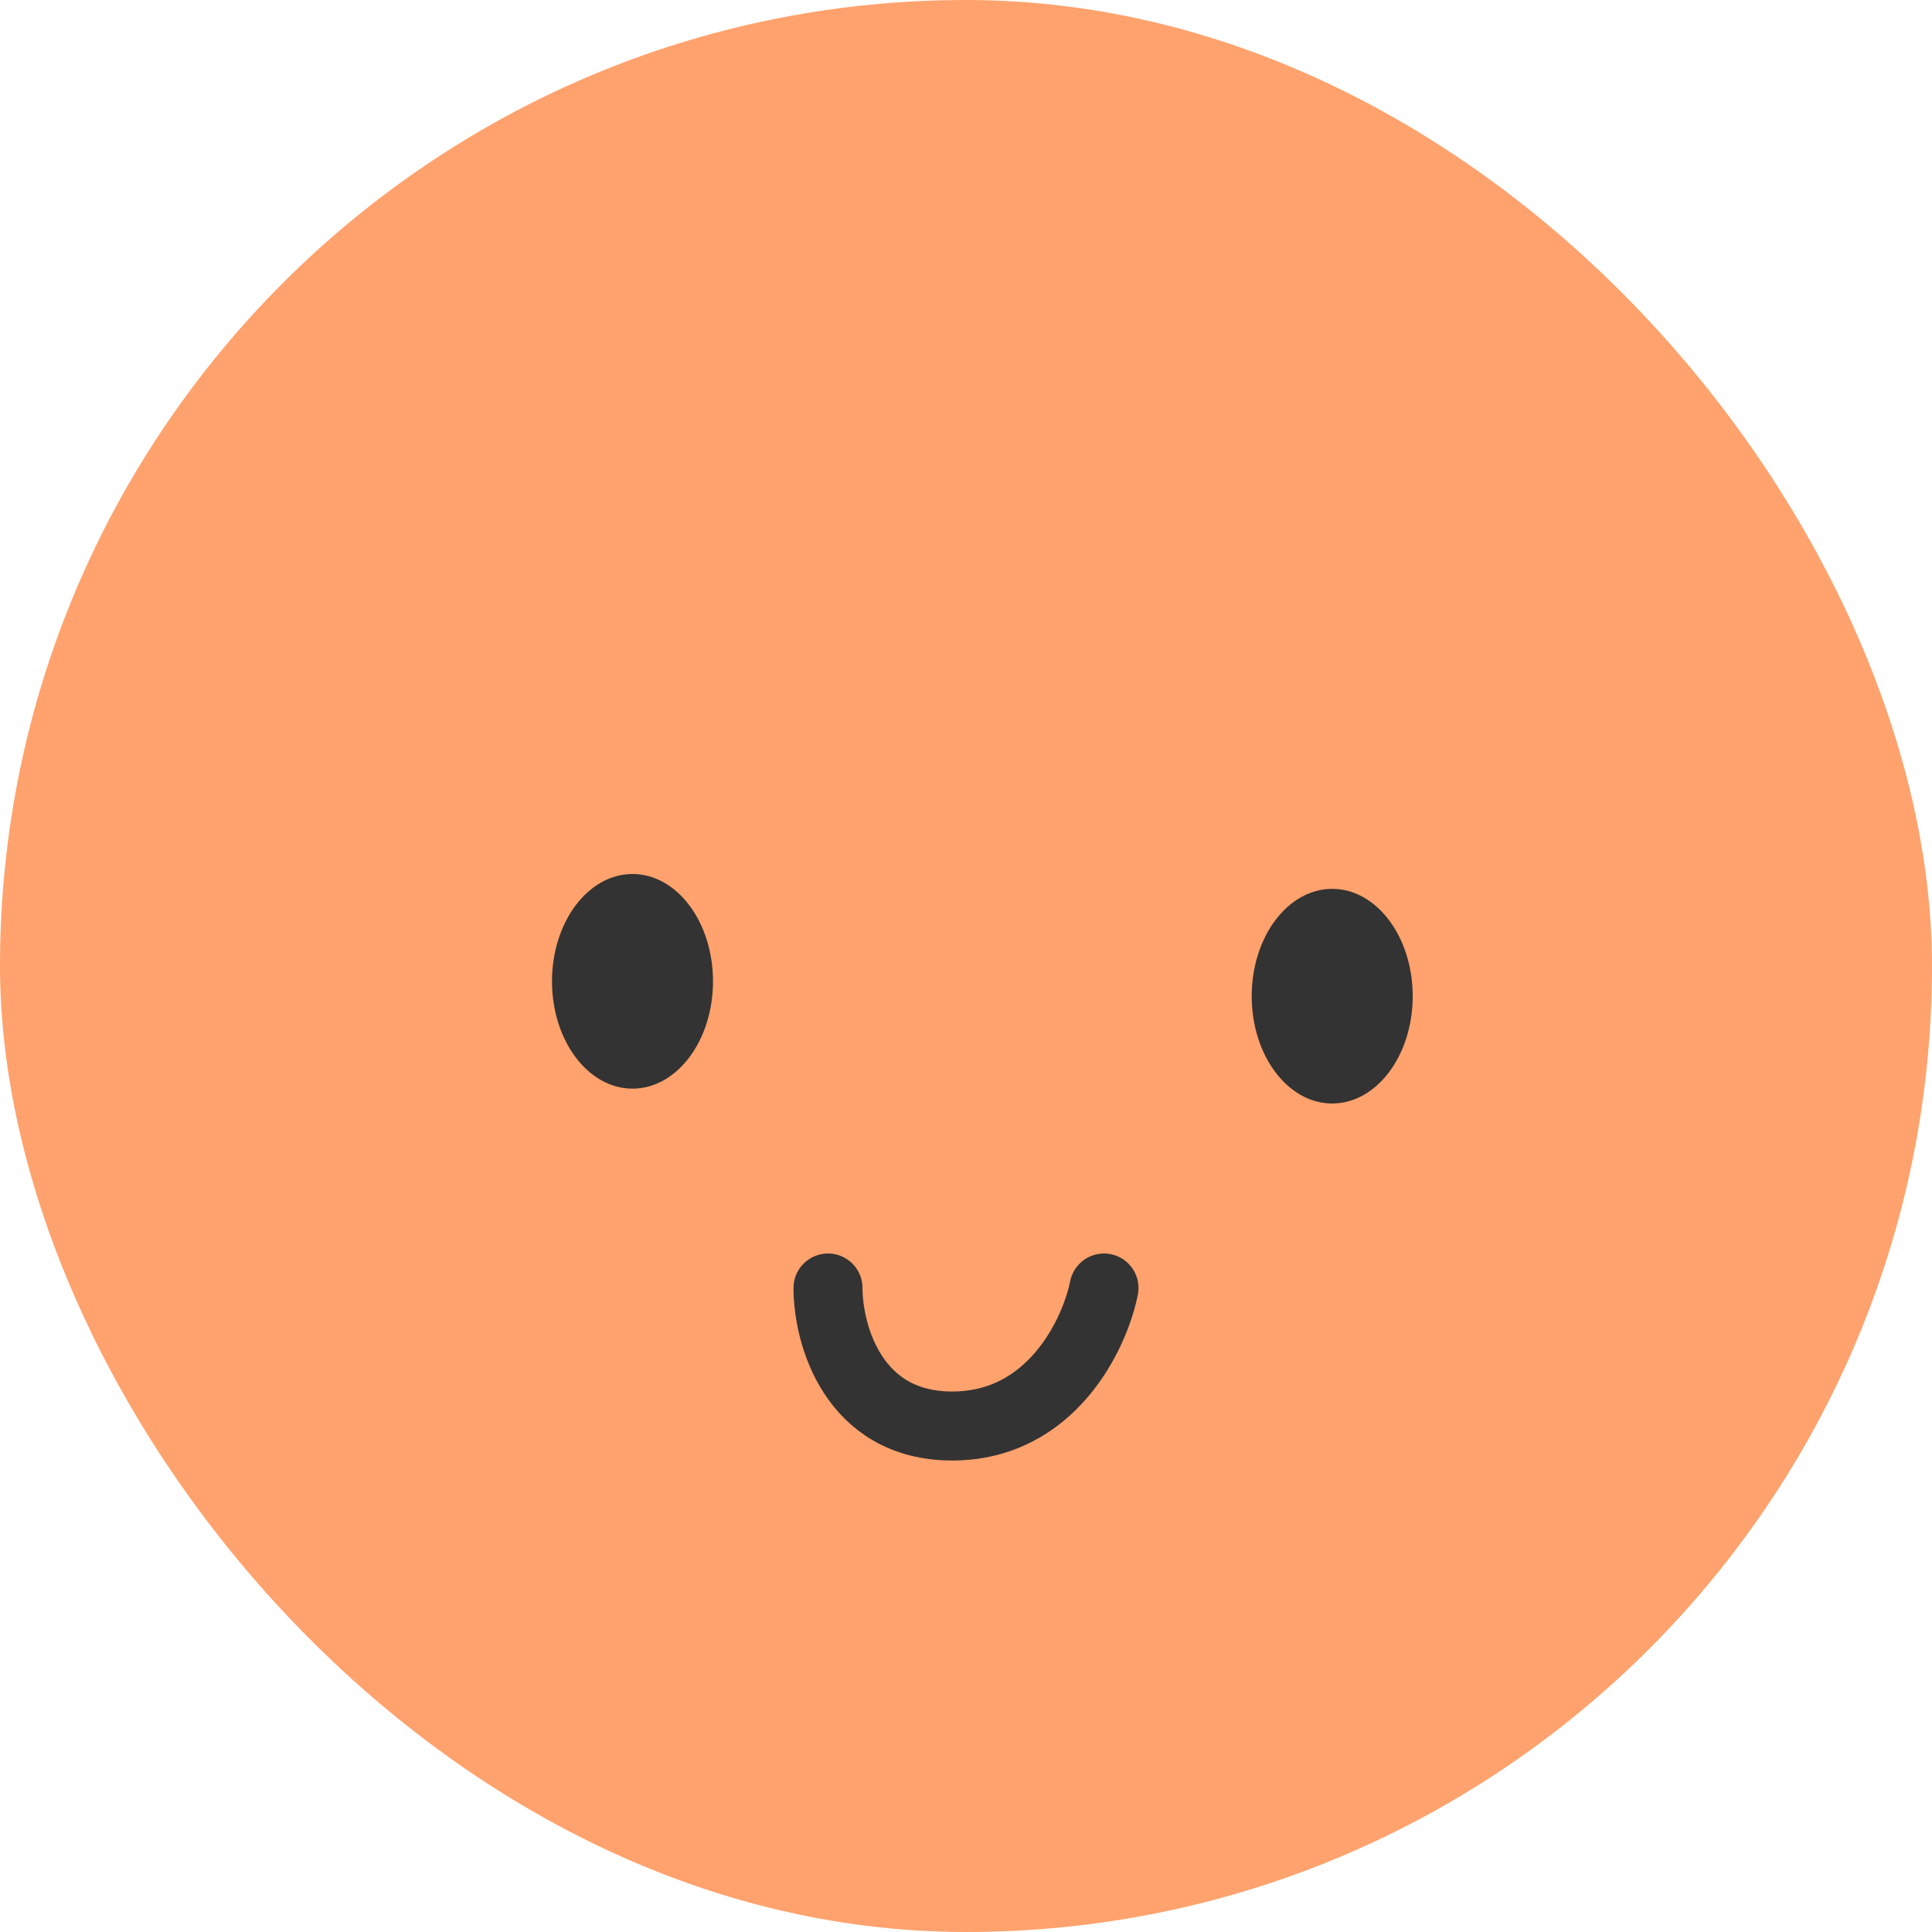 <svg width="42" height="42" viewBox="0 0 42 42" fill="none" xmlns="http://www.w3.org/2000/svg">
<rect width="42" height="42" rx="21" fill="#FFA26D"/>
<ellipse cx="13.75" cy="21.333" rx="1.75" ry="2.333" fill="#333333"/>
<ellipse cx="28.961" cy="21.656" rx="1.75" ry="2.333" fill="#333333"/>
<path d="M24 28C23.8 29 22.86 31 20.7 31C18.54 31 18 29 18 28" stroke="#333333" stroke-width="1.5" stroke-linecap="round"/>
</svg>
